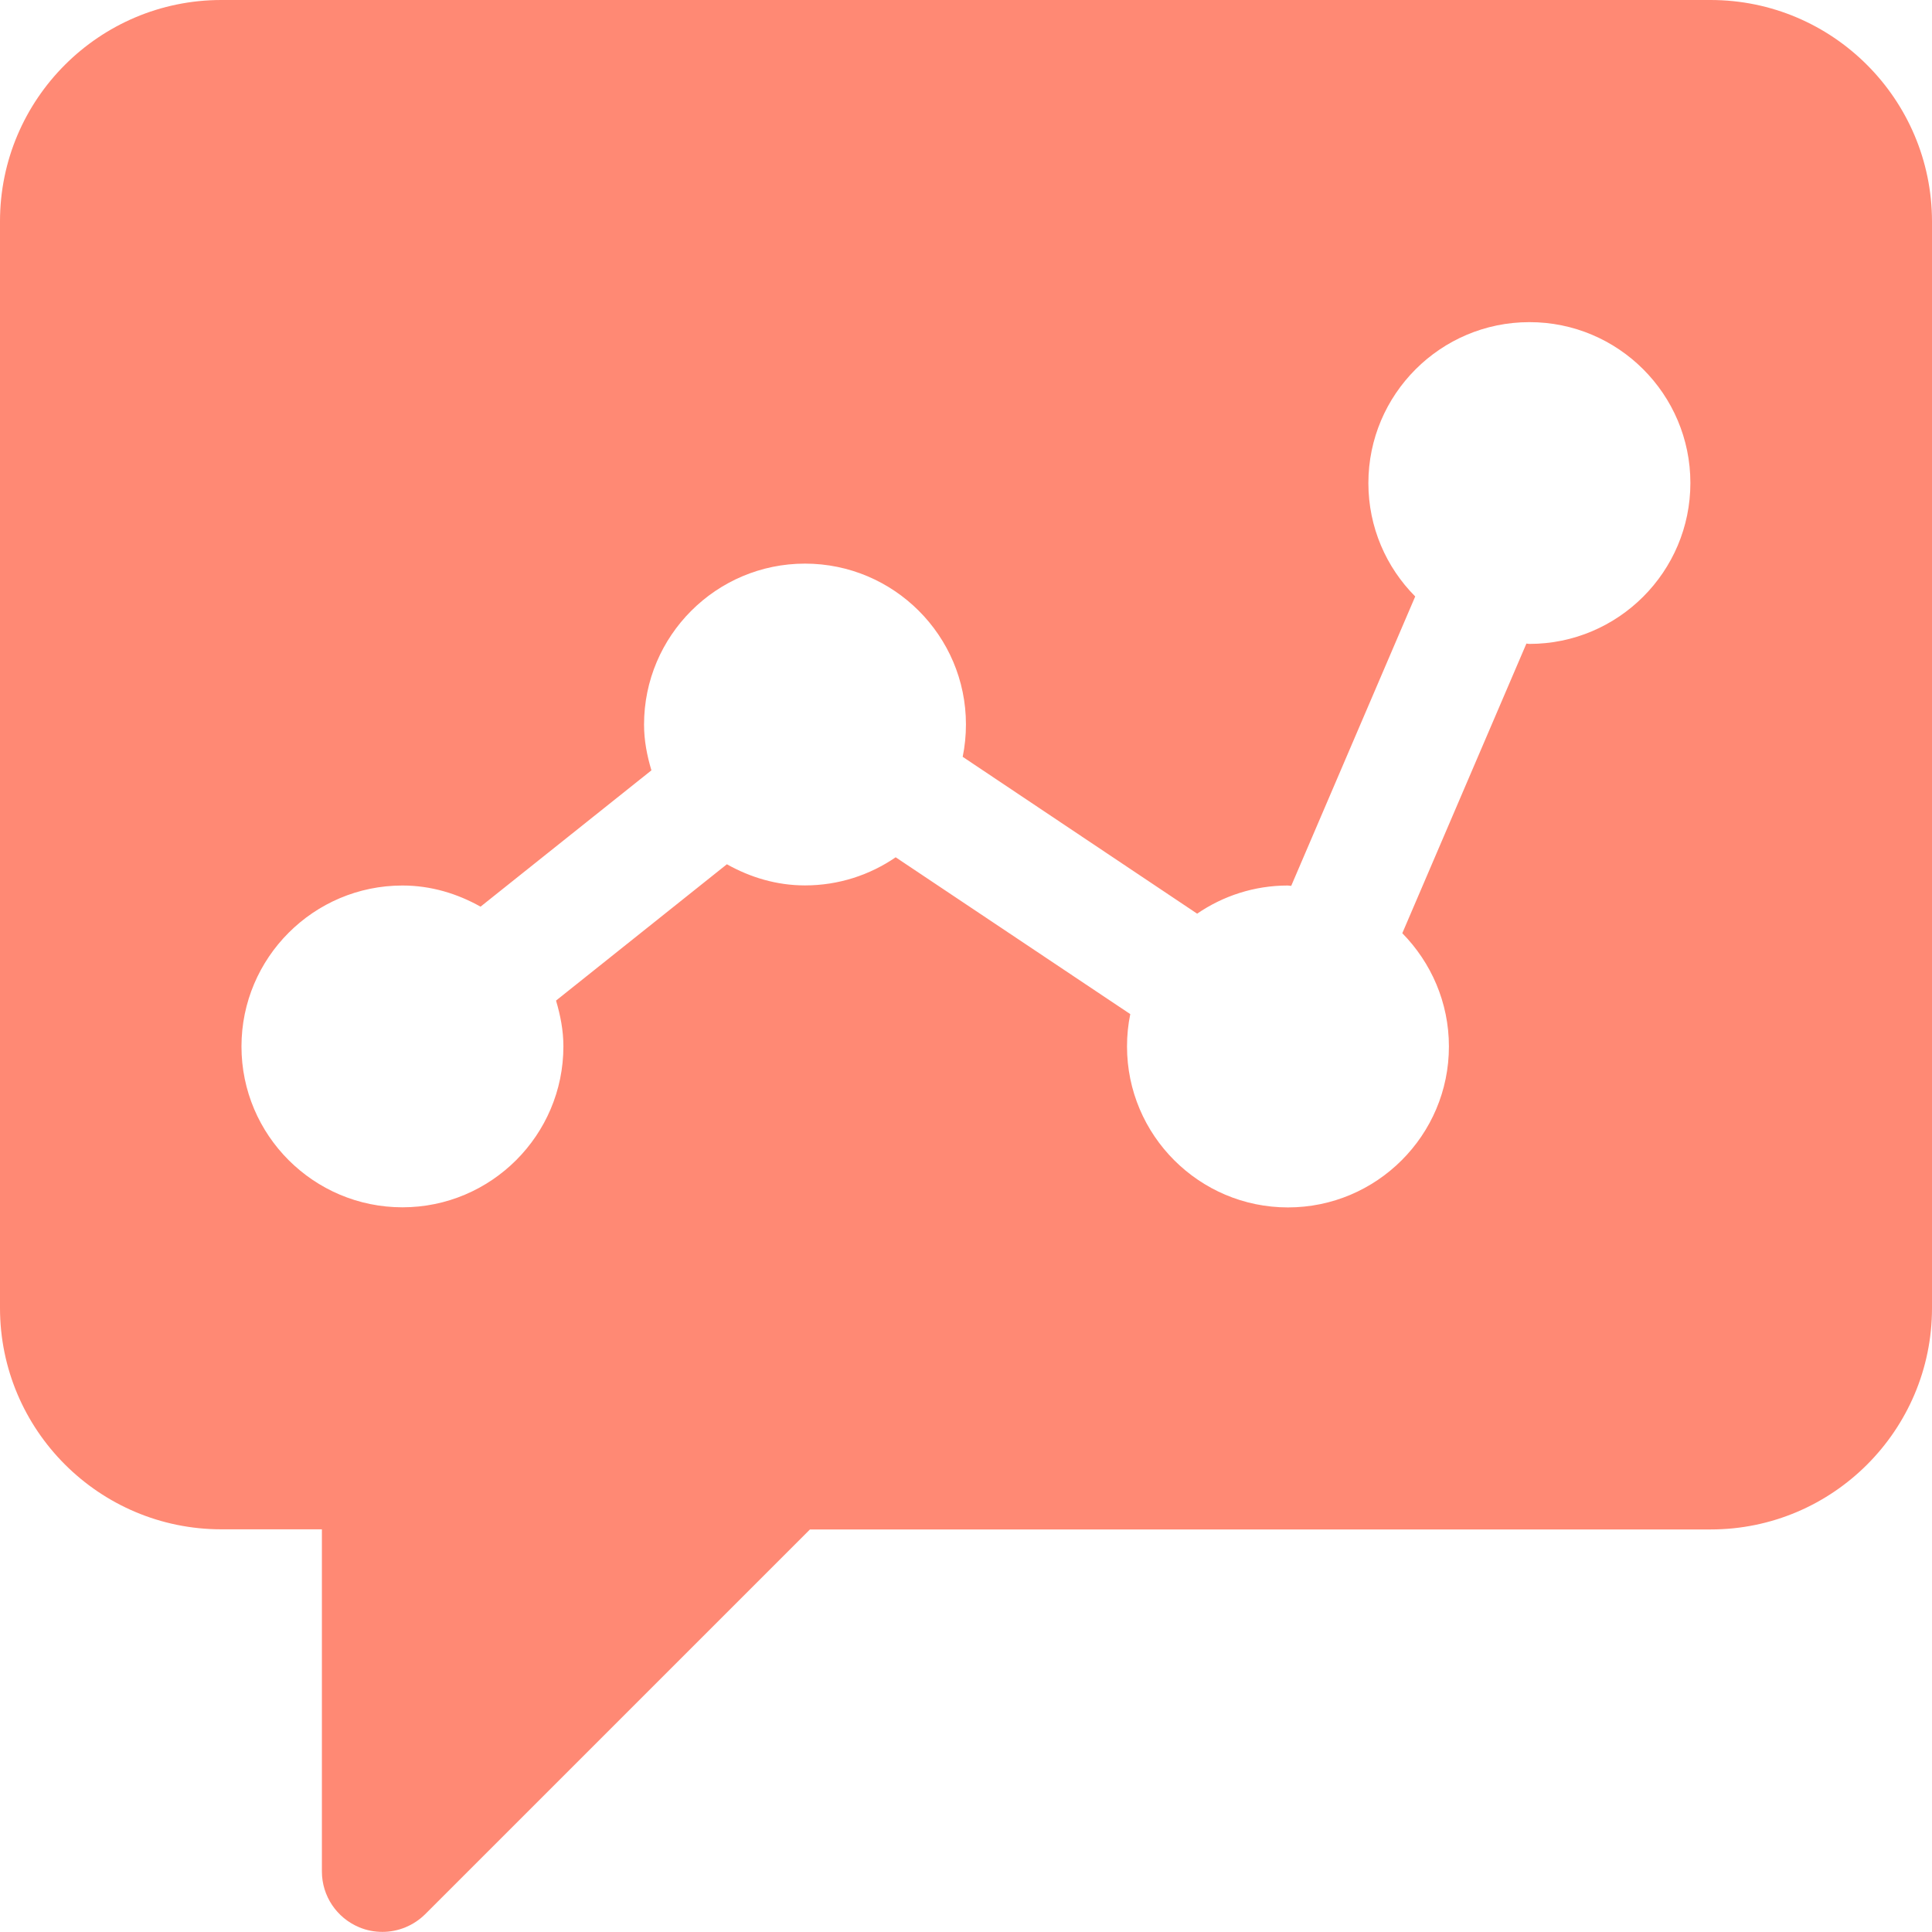 <svg width="70" height="70" viewBox="0 0 70 70" fill="none" xmlns="http://www.w3.org/2000/svg">
<path d="M61.977 0H8.019C3.596 0 0 3.596 0 8.019V47.391C0 51.814 3.596 55.41 8.019 55.41H11.663V67.808C11.663 68.692 12.197 69.488 13.015 69.829C13.286 69.943 13.57 69.996 13.855 69.996C14.424 69.996 14.983 69.772 15.403 69.357L29.346 55.415H61.981C66.404 55.415 70 51.819 70 47.396V8.023C69.996 3.596 66.4 0 61.977 0ZM55.415 23.33C55.375 23.33 55.34 23.322 55.305 23.317L50.808 33.812C51.849 34.871 52.497 36.319 52.497 37.916C52.497 41.131 49.881 43.747 46.665 43.747C43.45 43.747 40.834 41.131 40.834 37.916C40.834 37.513 40.873 37.124 40.952 36.743L32.452 31.061C31.515 31.704 30.383 32.08 29.166 32.08C28.134 32.08 27.18 31.787 26.336 31.314L20.146 36.253C20.303 36.783 20.413 37.33 20.413 37.911C20.413 41.127 17.796 43.743 14.581 43.743C11.366 43.743 8.749 41.131 8.749 37.916C8.749 34.7 11.366 32.084 14.581 32.084C15.613 32.084 16.567 32.377 17.411 32.85L23.602 27.911C23.444 27.381 23.335 26.835 23.335 26.253C23.335 23.037 25.951 20.421 29.166 20.421C32.382 20.421 34.998 23.033 34.998 26.248C34.998 26.651 34.958 27.04 34.88 27.421L43.375 33.104C44.312 32.461 45.445 32.084 46.661 32.084C46.705 32.084 46.74 32.097 46.783 32.097L51.276 21.611C50.226 20.557 49.579 19.104 49.579 17.503C49.579 14.288 52.195 11.672 55.41 11.672C58.63 11.667 61.246 14.284 61.246 17.499C61.246 20.714 58.63 23.33 55.415 23.33Z" fill="#FF8974"/>
</svg>
